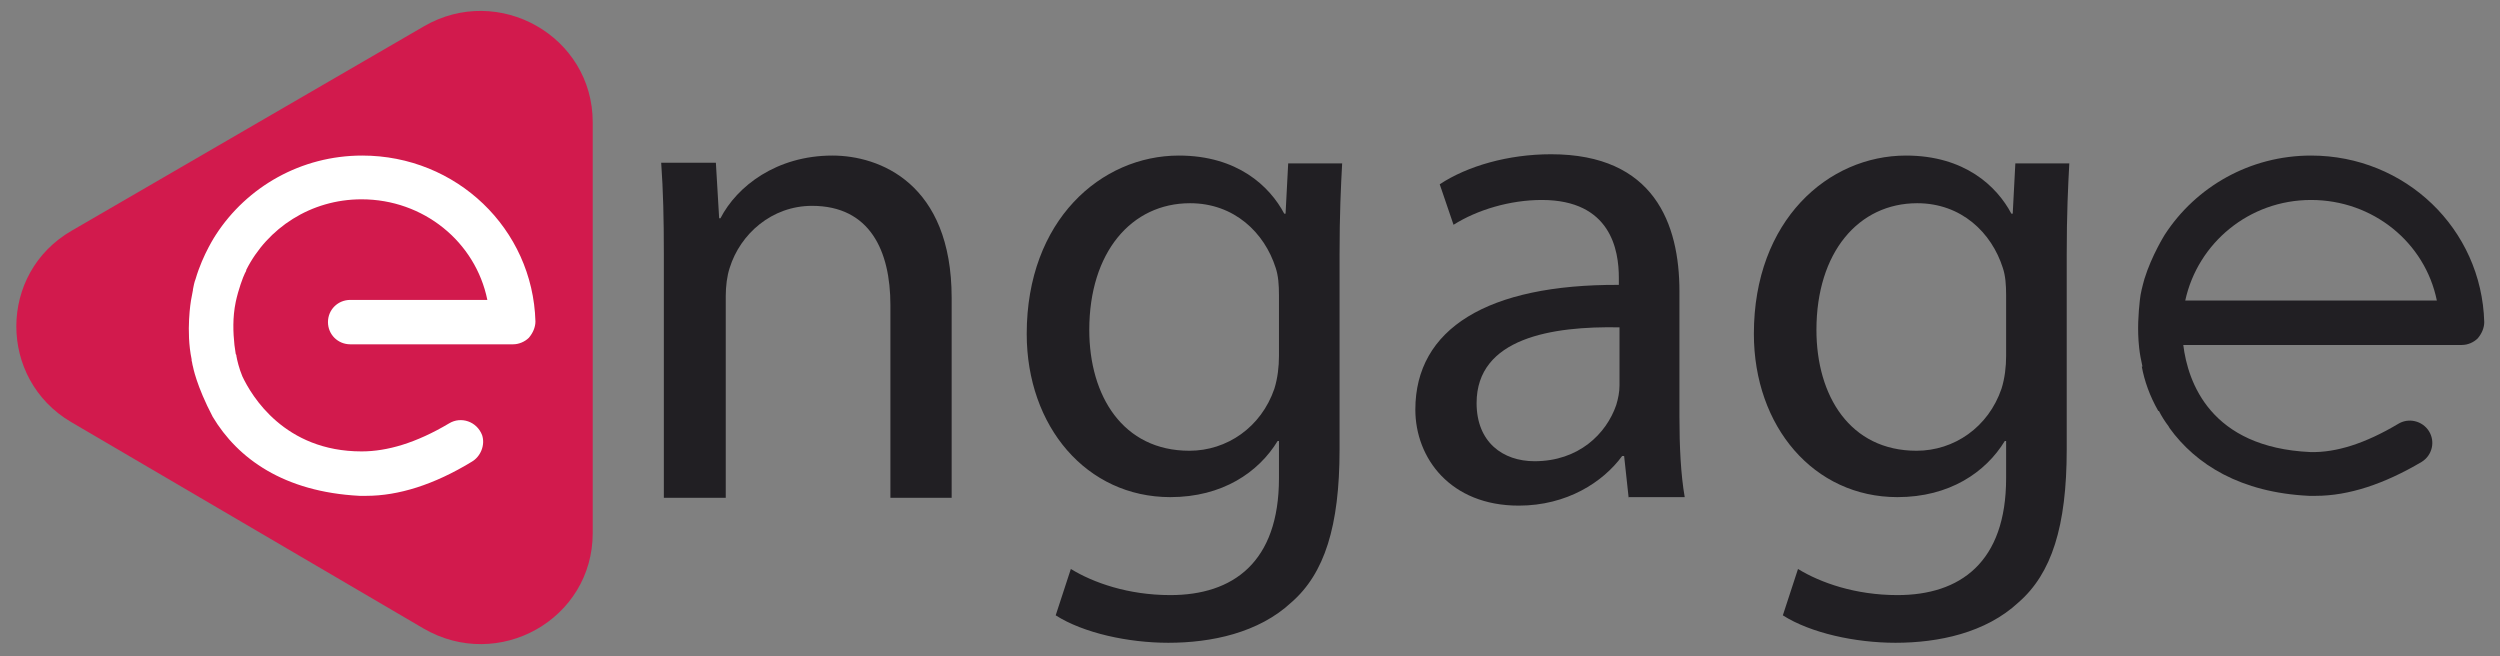 <svg width="80" height="21" viewBox="0 0 80 21" fill="none" xmlns="http://www.w3.org/2000/svg">
<rect x="0" y="0" width="80" height="21" fill="#808080" stroke="none"/>
<g clip-path="url(#clip0_2332_1964)">
<path d="M2.296 7.381L13.571 0.839C15.953 -0.54 18.967 1.153 18.967 3.912V17.058C18.967 19.817 15.953 21.51 13.55 20.11L2.275 13.505C-0.065 12.126 -0.065 8.74 2.296 7.381Z" fill="#D21A4D"/>
<path d="M21.243 8.113C21.243 7.005 21.222 6.106 21.158 5.207H22.908L23.013 6.984H23.055C23.582 5.96 24.847 4.978 26.638 4.978C28.134 4.978 30.453 5.855 30.453 9.534V15.929H28.493V9.764C28.493 8.029 27.839 6.587 25.985 6.587C24.699 6.587 23.687 7.486 23.35 8.572C23.266 8.823 23.224 9.158 23.224 9.471V15.929H21.243V8.113Z" fill="#211F23"/>
<path d="M42.95 5.207C42.908 5.981 42.866 6.838 42.866 8.154V14.383C42.866 16.849 42.381 18.354 41.328 19.273C40.274 20.256 38.756 20.569 37.386 20.569C36.101 20.569 34.668 20.256 33.782 19.691L34.267 18.207C34.984 18.646 36.101 19.043 37.45 19.043C39.452 19.043 40.927 17.998 40.927 15.302V14.111H40.885C40.274 15.114 39.115 15.908 37.45 15.908C34.773 15.908 32.855 13.651 32.855 10.683C32.855 7.047 35.237 4.978 37.724 4.978C39.599 4.978 40.632 5.96 41.096 6.838H41.138L41.222 5.228H42.95V5.207ZM40.927 9.45C40.927 9.116 40.906 8.823 40.822 8.572C40.464 7.444 39.494 6.503 38.082 6.503C36.206 6.503 34.857 8.071 34.857 10.558C34.857 12.669 35.932 14.424 38.061 14.424C39.262 14.424 40.358 13.672 40.78 12.439C40.885 12.104 40.927 11.728 40.927 11.394V9.45Z" fill="#211F23"/>
<path d="M52.119 15.95L51.972 14.592H51.909C51.297 15.428 50.138 16.18 48.6 16.18C46.408 16.18 45.291 14.655 45.291 13.108C45.291 10.516 47.609 9.095 51.803 9.116V8.886C51.803 8.008 51.55 6.399 49.337 6.399C48.326 6.399 47.272 6.712 46.513 7.193L46.071 5.897C46.956 5.312 48.263 4.936 49.633 4.936C52.941 4.936 53.742 7.172 53.742 9.325V13.338C53.742 14.278 53.784 15.177 53.911 15.909H52.119V15.95ZM51.824 10.475C49.675 10.433 47.251 10.809 47.251 12.899C47.251 14.153 48.094 14.759 49.106 14.759C50.518 14.759 51.403 13.881 51.719 12.962C51.782 12.753 51.824 12.544 51.824 12.335V10.475Z" fill="#211F23"/>
<path d="M66.219 5.207C66.177 5.981 66.135 6.838 66.135 8.154V14.383C66.135 16.849 65.65 18.354 64.596 19.273C63.542 20.256 62.025 20.569 60.655 20.569C59.369 20.569 57.936 20.256 57.051 19.691L57.536 18.207C58.252 18.646 59.369 19.043 60.718 19.043C62.721 19.043 64.196 17.998 64.196 15.302V14.111H64.154C63.542 15.114 62.383 15.908 60.718 15.908C58.042 15.908 56.124 13.651 56.124 10.683C56.124 7.047 58.505 4.978 60.992 4.978C62.868 4.978 63.901 5.96 64.364 6.838H64.407L64.491 5.228H66.219V5.207ZM64.196 9.45C64.196 9.116 64.175 8.823 64.09 8.572C63.732 7.444 62.763 6.503 61.351 6.503C59.475 6.503 58.126 8.071 58.126 10.558C58.126 12.669 59.201 14.424 61.33 14.424C62.531 14.424 63.627 13.672 64.048 12.439C64.154 12.104 64.196 11.728 64.196 11.394V9.45Z" fill="#211F23"/>
<path d="M73.954 4.978C71.994 4.978 70.265 5.981 69.275 7.506C69.275 7.506 68.853 8.175 68.621 8.928C68.558 9.158 68.495 9.387 68.474 9.617C68.431 10.014 68.389 10.537 68.452 11.122C68.474 11.331 68.516 11.54 68.558 11.728H68.537C68.621 12.188 68.79 12.669 69.064 13.149H69.085C69.169 13.317 69.275 13.484 69.401 13.651C69.401 13.672 69.422 13.672 69.422 13.693C70.265 14.863 71.698 15.762 73.89 15.867C73.954 15.867 74.016 15.867 74.101 15.867C75.155 15.867 76.293 15.49 77.494 14.78C77.831 14.571 77.936 14.132 77.726 13.797C77.515 13.463 77.072 13.358 76.735 13.568C75.682 14.194 74.754 14.487 73.932 14.466C70.729 14.32 70.012 12.23 69.865 11.039H78.779C78.969 11.039 79.159 10.955 79.285 10.83C79.412 10.683 79.496 10.495 79.496 10.307C79.412 7.318 76.967 4.978 73.954 4.978ZM69.928 9.617C70.328 7.778 71.972 6.399 73.954 6.399C75.935 6.399 77.6 7.757 77.979 9.617H69.928Z" fill="#211F23"/>
<path d="M11.591 4.978C9.631 4.978 7.903 5.981 6.912 7.506C6.912 7.506 6.49 8.133 6.259 8.928C6.216 9.032 6.195 9.158 6.174 9.262V9.283C6.153 9.387 6.132 9.513 6.111 9.617C6.111 9.617 5.943 10.6 6.132 11.498C6.132 11.519 6.132 11.519 6.132 11.54C6.153 11.603 6.153 11.666 6.174 11.728C6.174 11.728 6.28 12.334 6.807 13.338C7.607 14.675 9.083 15.741 11.507 15.867C11.57 15.867 11.633 15.867 11.717 15.867C12.75 15.867 13.888 15.511 15.089 14.78C15.384 14.613 15.532 14.236 15.427 13.923C15.258 13.484 14.752 13.317 14.373 13.547C13.319 14.174 12.392 14.445 11.57 14.445C9.104 14.445 8.05 12.669 7.755 12.042C7.65 11.791 7.586 11.519 7.565 11.394C7.565 11.373 7.565 11.352 7.544 11.331C7.523 11.164 7.502 11.039 7.502 11.039C7.46 10.642 7.439 10.161 7.544 9.659C7.629 9.262 7.776 8.865 7.839 8.74C7.86 8.698 7.881 8.677 7.881 8.635C8.556 7.297 9.947 6.378 11.57 6.378C13.551 6.378 15.216 7.736 15.595 9.597H11.211C10.811 9.597 10.495 9.91 10.495 10.307C10.495 10.704 10.811 11.018 11.211 11.018H16.417C16.607 11.018 16.797 10.934 16.923 10.809C17.049 10.662 17.134 10.474 17.134 10.286C17.049 7.318 14.605 4.978 11.591 4.978Z" fill="white"/>
</g>
<defs>
<clipPath id="clip0_2332_1964">
<rect width="80" height="21" fill="white"/>
</clipPath>
</defs>
</svg>
